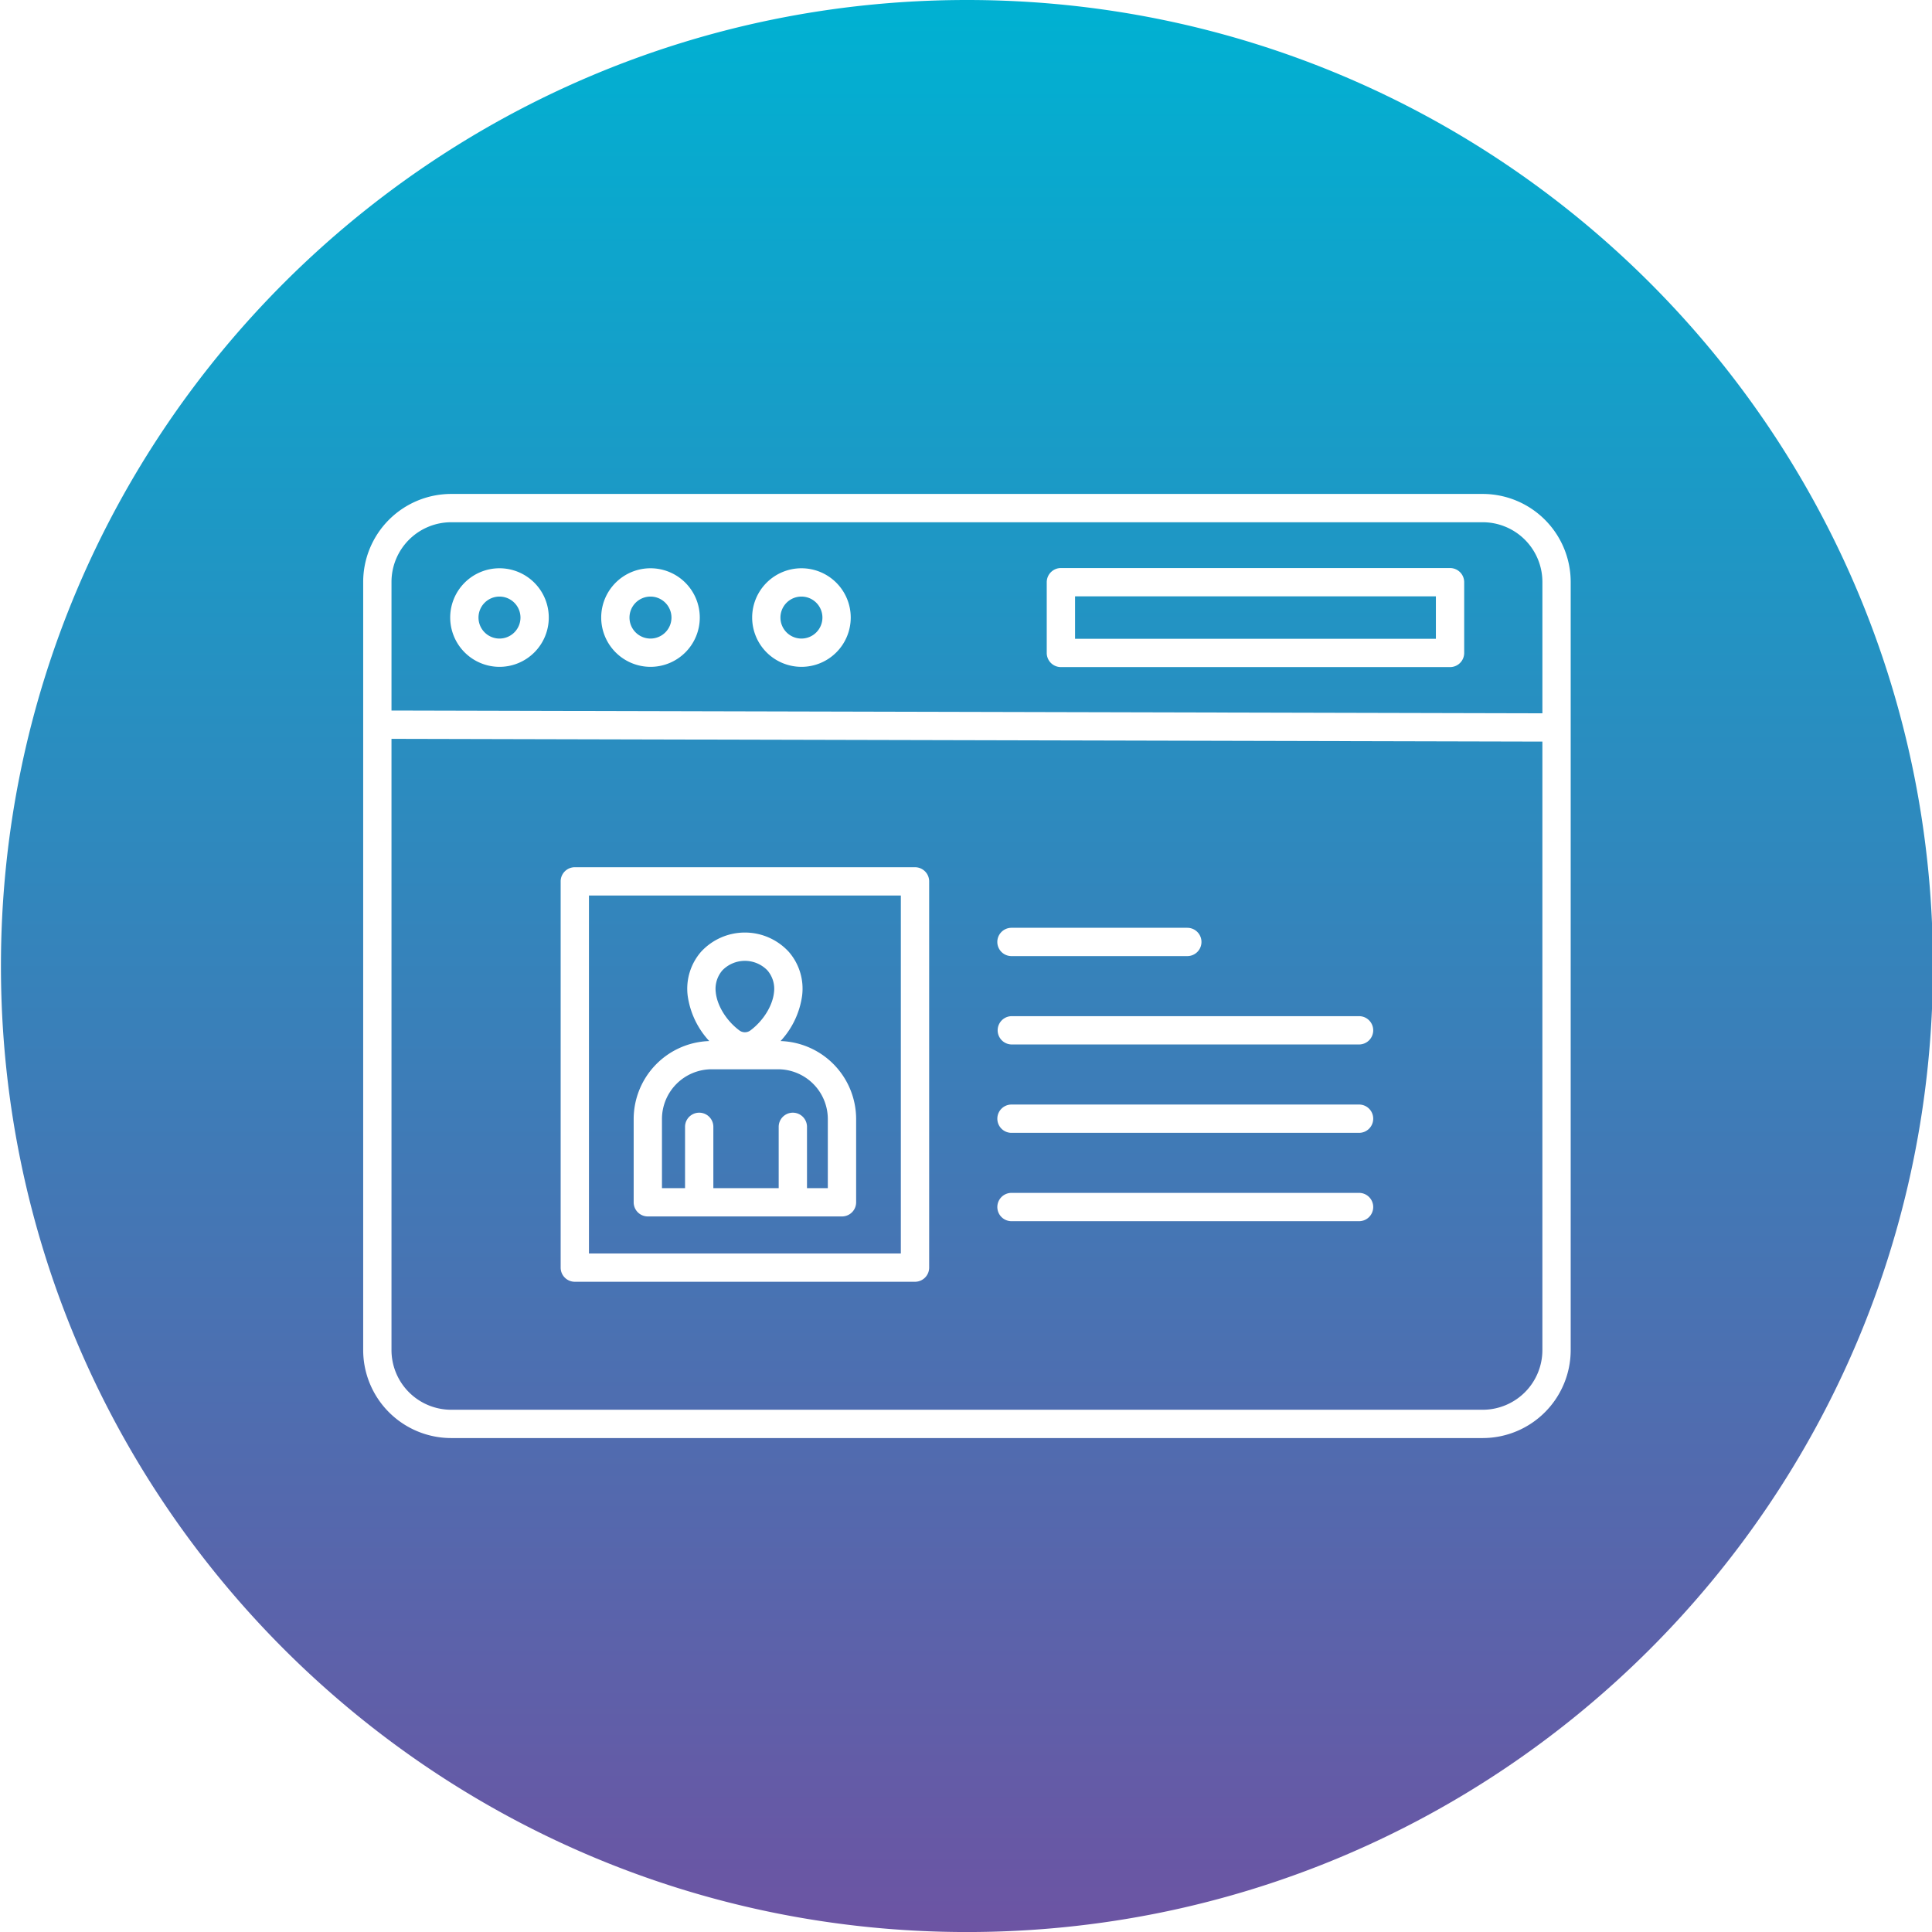 <!-- icon666.com - MILLIONS vector ICONS FREE --><svg id="Layer_1" viewBox="0 0 512 512" xmlns="http://www.w3.org/2000/svg" xmlns:xlink="http://www.w3.org/1999/xlink" data-name="Layer 1"><linearGradient id="GradientFill_1" gradientUnits="userSpaceOnUse" x1="256.249" x2="256.25" y1="512.004" y2="-.002"><stop offset="0" stop-color="#6c54a3"></stop><stop offset="1" stop-color="#00b1d2"></stop></linearGradient><path d="m256.249 0c141.384 0 256 114.623 256 256.007s-114.615 256-256 256-256-114.623-256-256 114.624-256.007 256-256.007zm107.668 319.877a3.751 3.751 0 0 0 -3.751-3.751h-92.111a3.749 3.749 0 1 0 0 7.5h92.111a3.75 3.75 0 0 0 3.751-3.747zm0-23.411a3.747 3.747 0 0 0 -3.751-3.751h-92.111a3.749 3.749 0 1 0 0 7.5h92.111a3.749 3.749 0 0 0 3.751-3.746zm0-23.421a3.754 3.754 0 0 0 -3.751-3.751h-92.111a3.751 3.751 0 0 0 0 7.5h92.111a3.754 3.754 0 0 0 3.751-3.751zm-99.617-23.421a3.751 3.751 0 0 0 3.751 3.752h46.6a3.749 3.749 0 0 0 0-7.5h-46.6a3.753 3.753 0 0 0 -3.751 3.746zm-25.568 82.56v-94.857h-82.653v94.857zm3.751-102.359h-90.151a3.748 3.748 0 0 0 -3.751 3.751v102.359a3.749 3.749 0 0 0 3.751 3.746h90.155a3.753 3.753 0 0 0 3.751-3.746v-102.359a3.751 3.751 0 0 0 -3.751-3.751zm-67.056 66.726v18.316h6.118v-16.33a3.751 3.751 0 0 1 7.5 0v16.33h17.316v-16.33a3.751 3.751 0 0 1 7.5 0v16.33h5.519v-18.316a13.2 13.2 0 0 0 -13.182-13.182h-17.598a13.193 13.193 0 0 0 -13.173 13.182zm16.031-39.42a7.5 7.5 0 0 0 -1.769 5.894c.38 3.519 2.809 7.453 6.189 10a2.45 2.45 0 0 0 3.05 0c3.38-2.549 5.809-6.483 6.185-10a7.464 7.464 0 0 0 -1.769-5.894 8.321 8.321 0 0 0 -11.886 0zm-19.778 65.238h51.454a3.748 3.748 0 0 0 3.751-3.751v-22.067a20.7 20.7 0 0 0 -20.031-20.661 22.111 22.111 0 0 0 5.72-12.07 14.855 14.855 0 0 0 -3.537-11.574 15.788 15.788 0 0 0 -23.264 0 14.927 14.927 0 0 0 -3.537 11.574 22.155 22.155 0 0 0 5.725 12.07 20.7 20.7 0 0 0 -20.031 20.661v22.067a3.745 3.745 0 0 0 3.75 3.751zm113.22-164.328v11.248h95.624v-11.248zm-3.751 18.745h103.125a3.746 3.746 0 0 0 3.751-3.746v-18.75a3.747 3.747 0 0 0 -3.751-3.751h-103.126a3.753 3.753 0 0 0 -3.751 3.751v18.75a3.752 3.752 0 0 0 3.751 3.746zm-68.763-18.686a5.562 5.562 0 1 0 5.564 5.56 5.562 5.562 0 0 0 -5.564-5.56zm0 18.621a13.062 13.062 0 1 0 -13.056-13.061 13.075 13.075 0 0 0 13.056 13.061zm-40-18.621a5.562 5.562 0 1 0 5.56 5.56 5.567 5.567 0 0 0 -5.56-5.56zm0 18.621a13.062 13.062 0 1 0 -13.061-13.061 13.081 13.081 0 0 0 13.061 13.061zm-40.018-18.621a5.562 5.562 0 1 0 5.564 5.56 5.569 5.569 0 0 0 -5.564-5.56zm0 18.621a13.062 13.062 0 1 0 -13.061-13.061 13.082 13.082 0 0 0 13.061 13.061zm-12.807-38.321a15.829 15.829 0 0 0 -15.811 15.812v34.088l305 .733v-34.819a15.829 15.829 0 0 0 -15.809-15.814zm273.38 235.2a15.829 15.829 0 0 0 15.808-15.812v-161.256l-305-.732v161.988a15.829 15.829 0 0 0 15.812 15.812zm-273.38 7.5h273.38a23.337 23.337 0 0 0 23.309-23.313v-203.573a23.337 23.337 0 0 0 -23.309-23.314h-273.38a23.338 23.338 0 0 0 -23.313 23.313v203.575a23.338 23.338 0 0 0 23.313 23.312z" fill="url(#GradientFill_1)" fill-rule="evenodd"></path></svg>